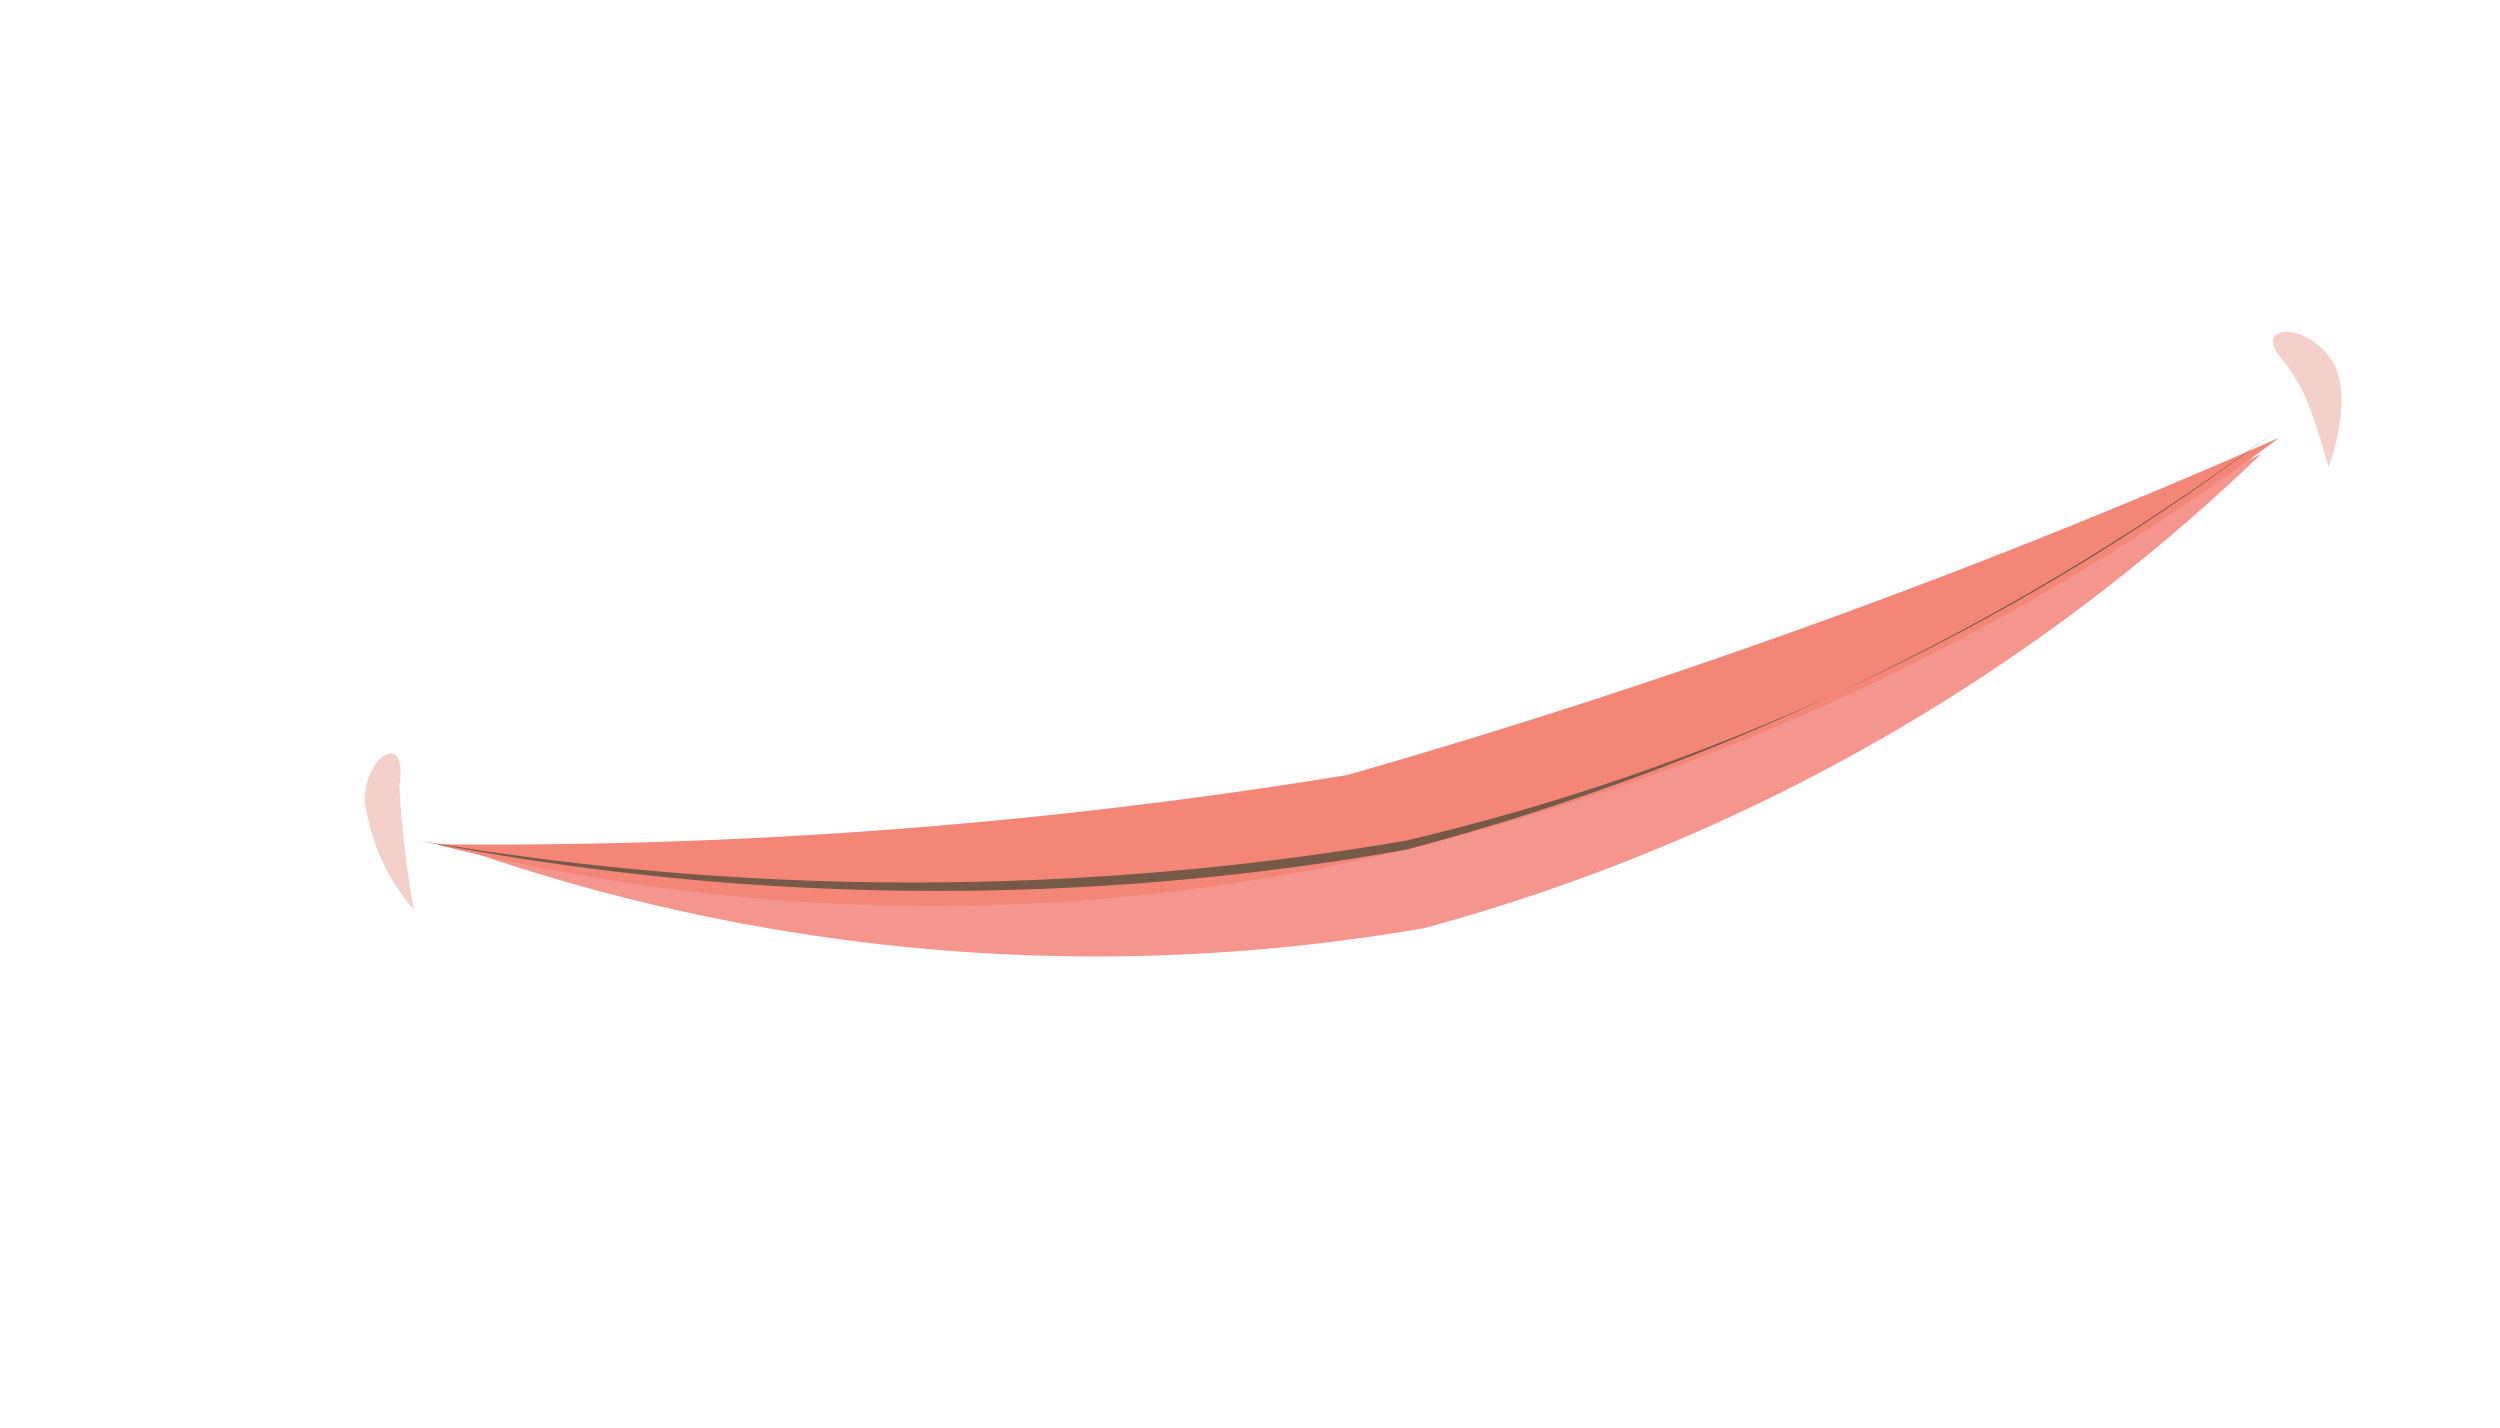 <svg id="Layer_1" data-name="Layer 1" xmlns="http://www.w3.org/2000/svg" viewBox="0 0 13.71 7.83"><defs><style>.cls-1{fill:#f5968e;}.cls-2{fill:#f48678;}.cls-3{fill:#765a47;}.cls-4{fill:#e9a597;opacity:0.5;}</style></defs><g id="neutral"><path class="cls-1" d="M12.4,2.49a10.63,10.63,0,0,1-4.59,2.6,10.53,10.53,0,0,1-5.29-.44,20.45,20.45,0,0,0,5.07-.24A35.84,35.84,0,0,0,12.4,2.49Z"/><path class="cls-2" d="M12.5,2.4A39.89,39.89,0,0,1,7.39,4.25a29.08,29.08,0,0,1-5,.38,11.11,11.11,0,0,0,5.1.08A13.25,13.25,0,0,0,12.5,2.4Z"/><path class="cls-3" d="M2.3,4.61a16.06,16.06,0,0,0,5.41,0,12.7,12.7,0,0,0,4.76-2.24A14,14,0,0,1,7.71,4.66,14.75,14.75,0,0,1,2.3,4.61Z"/><path class="cls-4" d="M2.19,4.31C2.24,4,2,4.14,2,4.39a1.14,1.14,0,0,0,.27.6A5.53,5.53,0,0,1,2.19,4.31Z"/><path class="cls-4" d="M12.54,2c-.21-.21.07-.25.23-.05s0,.61,0,.61C12.65,2.14,12.61,2.11,12.54,2Z"/></g></svg>